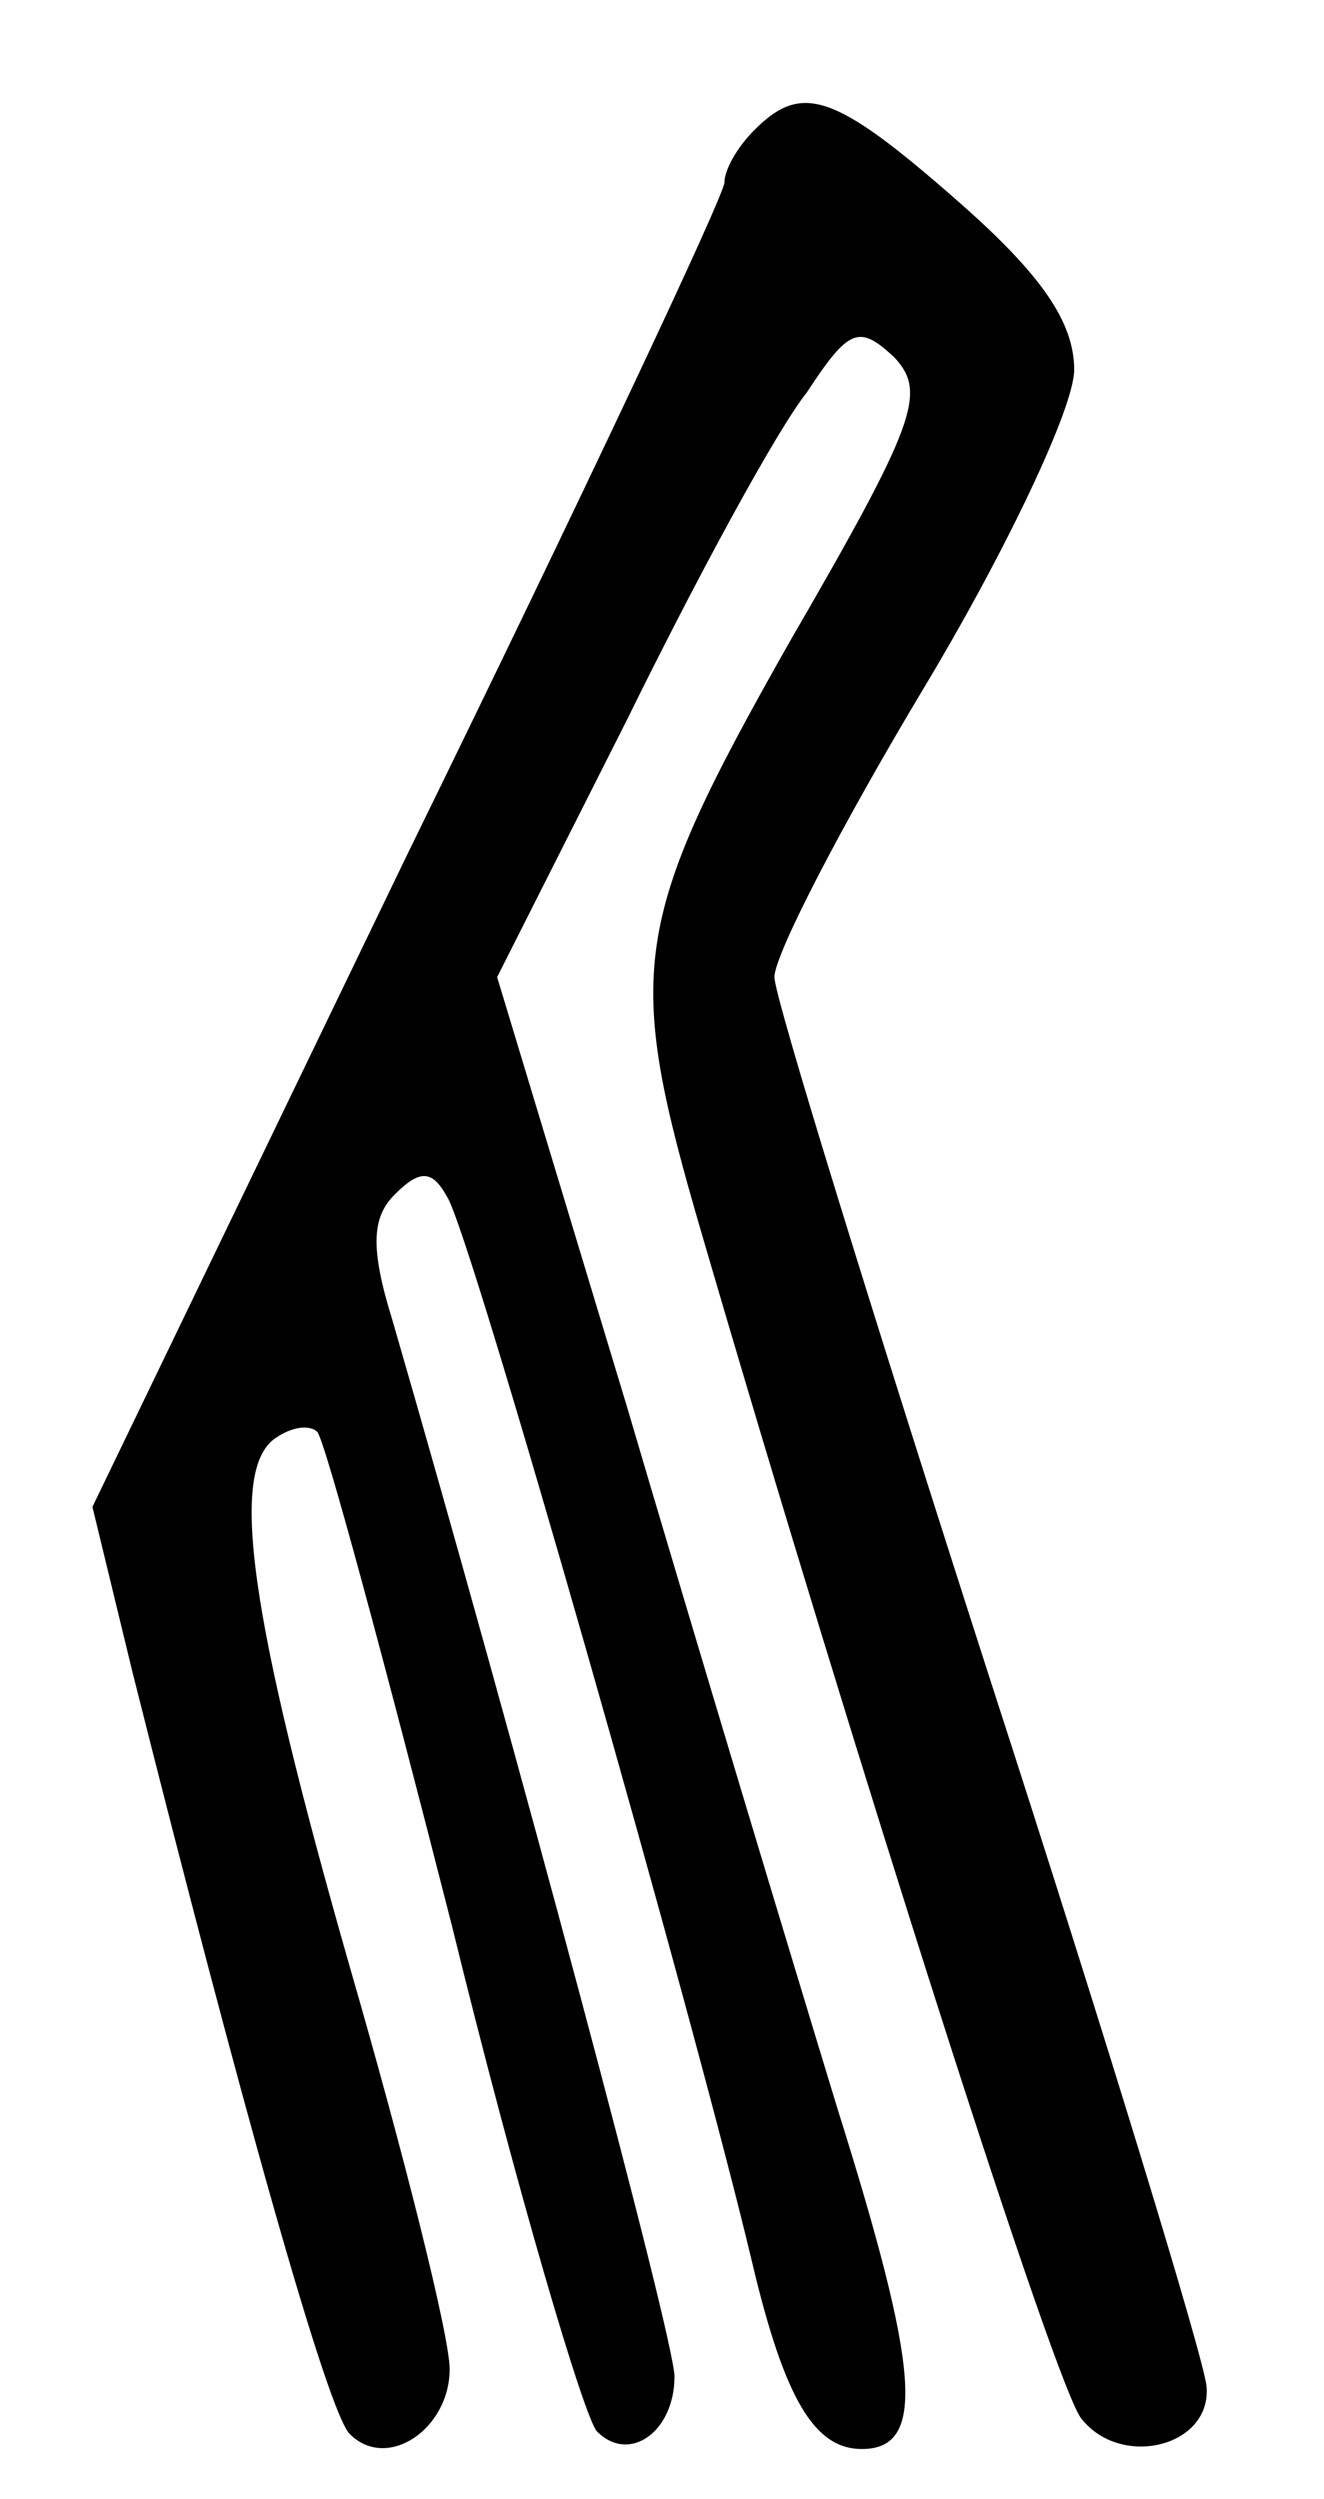 <?xml version="1.0" standalone="no"?>
<!DOCTYPE svg PUBLIC "-//W3C//DTD SVG 20010904//EN"
 "http://www.w3.org/TR/2001/REC-SVG-20010904/DTD/svg10.dtd">
<svg version="1.0" xmlns="http://www.w3.org/2000/svg"
 width="53pt" height="100pt" viewBox="0 0 53 100"
 preserveAspectRatio="xMidYMid meet">
<g transform="translate(0,100) scale(0.1,-0.1)"
fill="#000000" stroke="none">
<path d="M302 948 c-7 -7 -12 -16 -12 -21 0 -5 -57 -126 -127 -269 l-126 -261
16 -66 c43 -171 78 -296 87 -305 15 -15 40 2 40 26 0 13 -18 85 -40 161 -40
140 -49 200 -29 212 6 4 13 5 16 2 3 -3 27 -92 54 -198 26 -106 53 -197 58
-202 13 -13 31 0 31 22 0 15 -64 254 -113 423 -9 29 -8 41 1 50 10 10 15 10
21 -1 9 -13 99 -329 122 -426 13 -55 25 -75 44 -75 26 0 23 32 -10 137 -18 59
-56 185 -84 280 l-52 172 52 103 c28 57 60 116 72 131 17 26 21 27 35 14 13
-14 9 -26 -42 -114 -64 -113 -66 -131 -35 -237 61 -209 142 -463 152 -474 16
-20 52 -11 50 13 -1 11 -40 139 -87 284 -47 146 -86 272 -86 280 0 9 27 61 60
116 33 55 60 112 60 127 0 19 -13 38 -46 67 -50 44 -63 48 -82 29z"/>
</g>
</svg>
